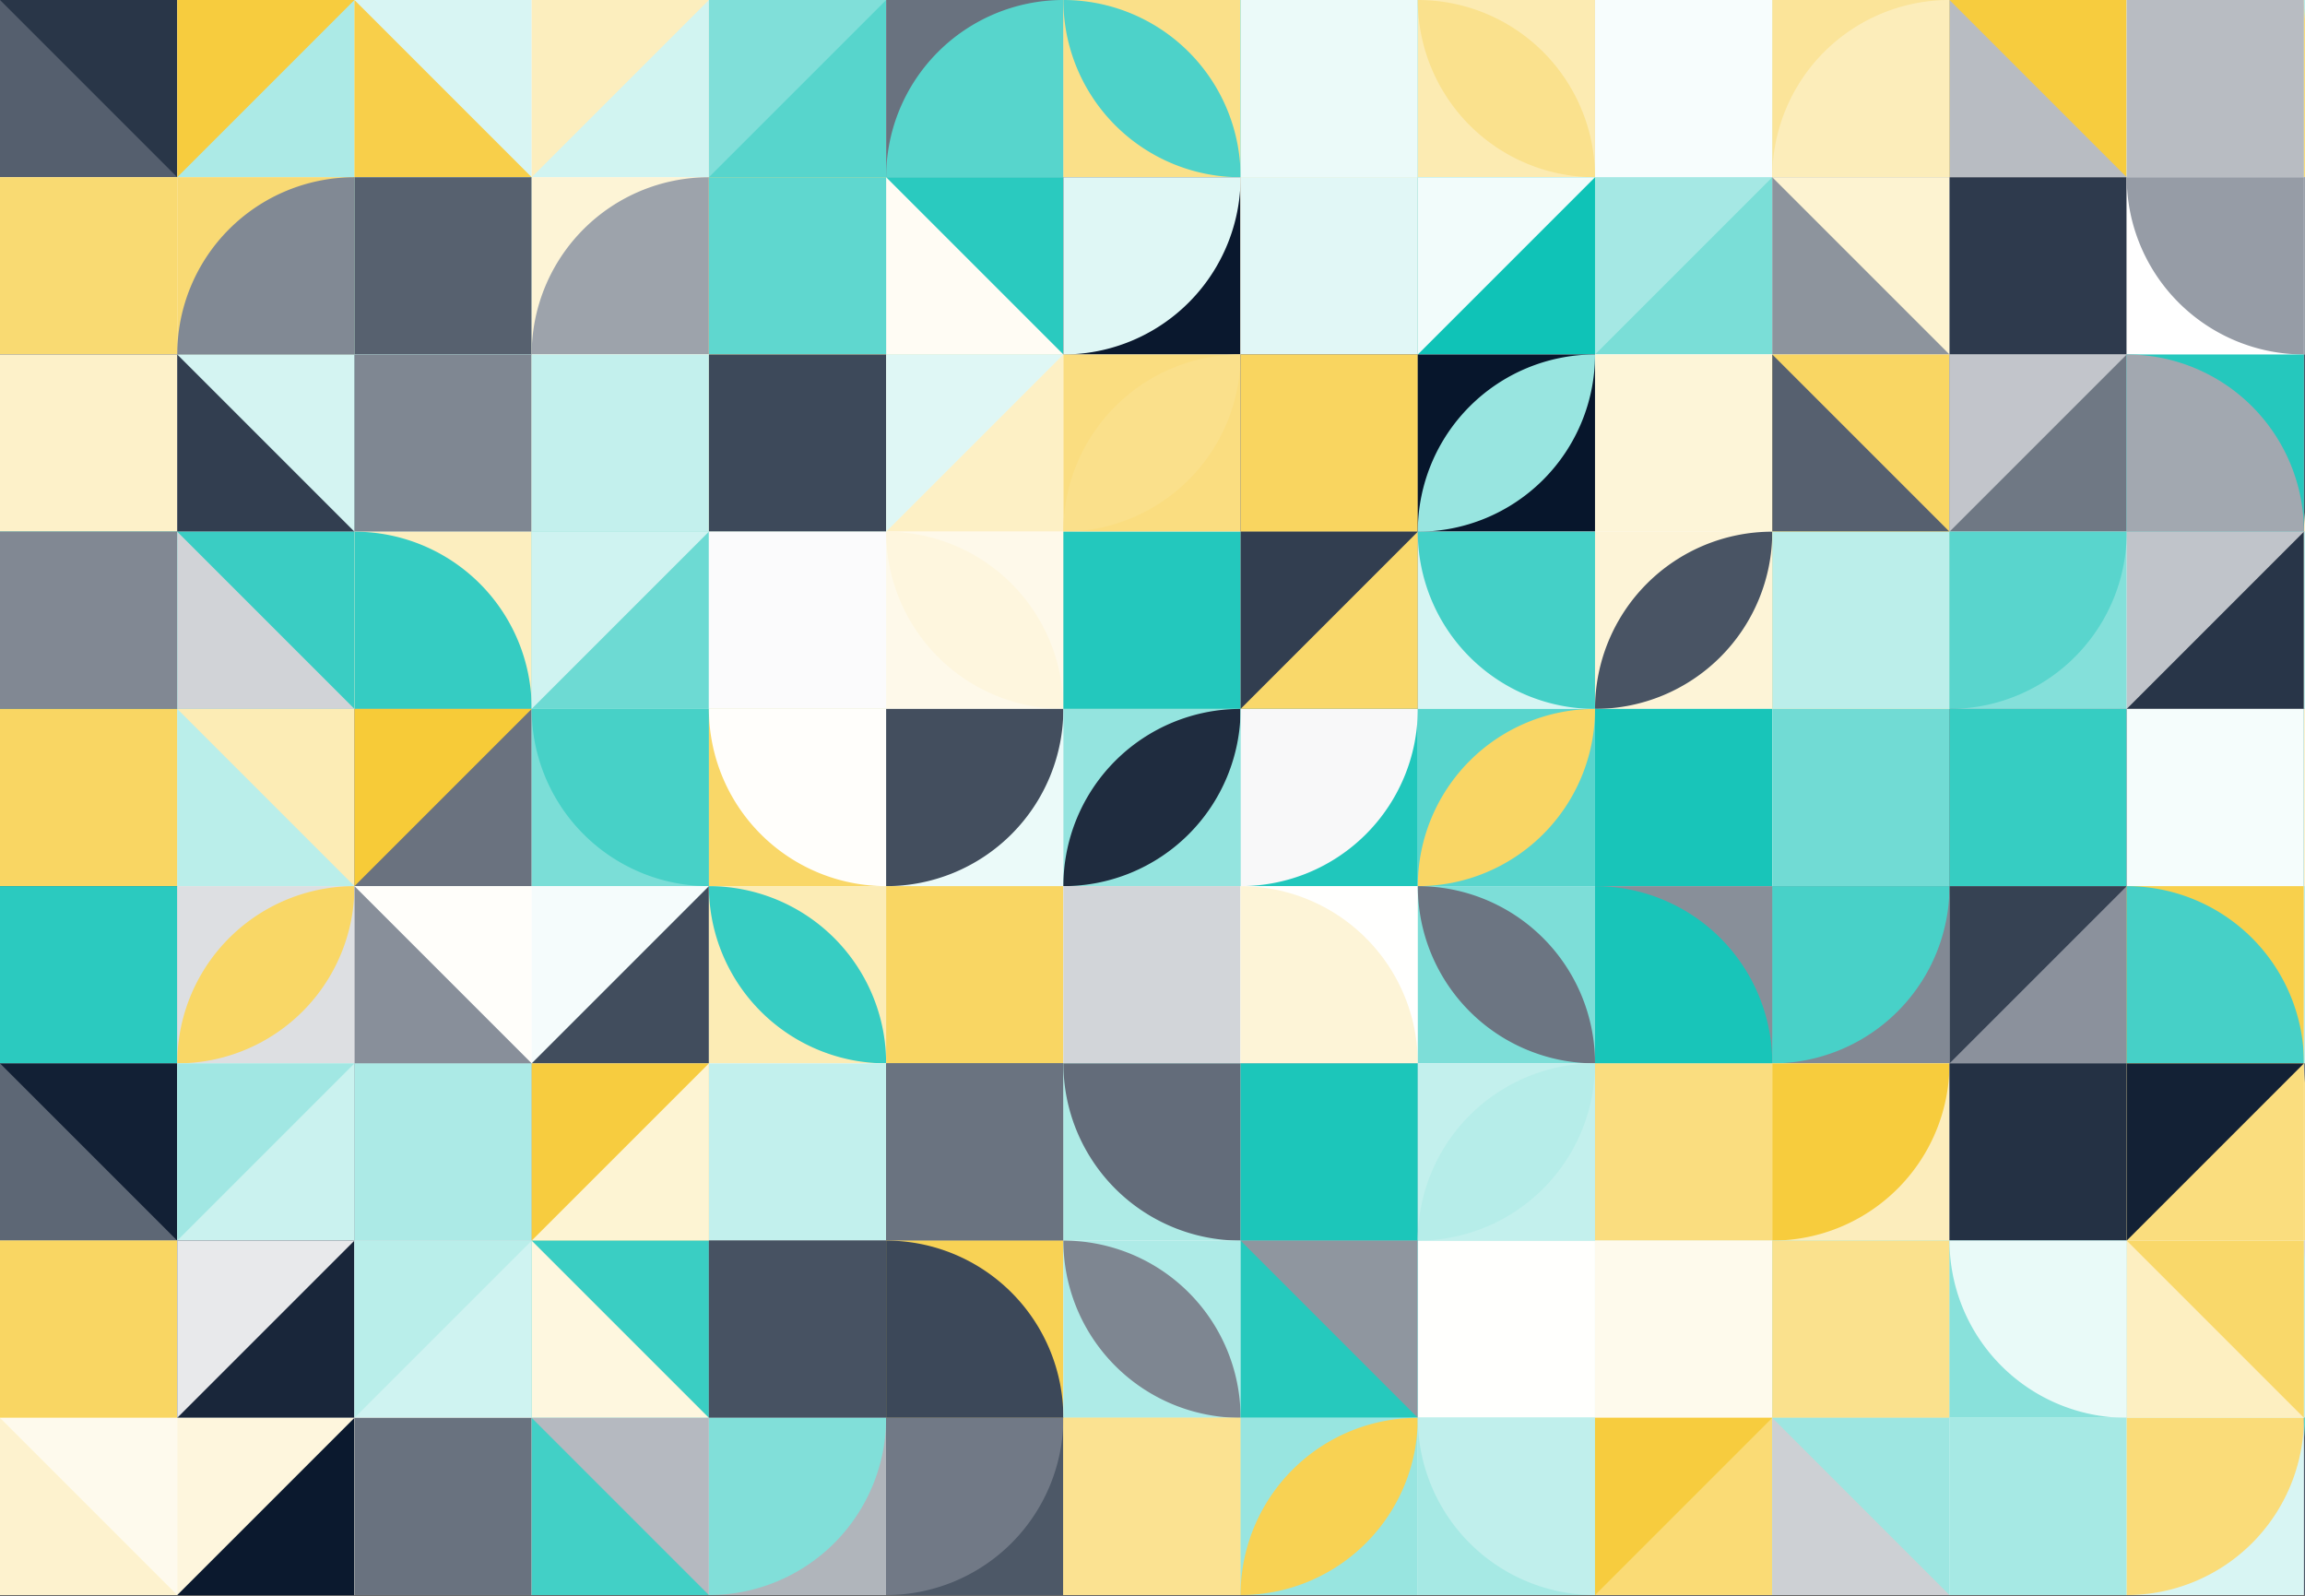 <?xml version="1.0" standalone="no"?><svg xmlns:xlink="http://www.w3.org/1999/xlink" xmlns="http://www.w3.org/2000/svg" viewBox="0 0 1000 692.304" preserveAspectRatio="xMaxYMax slice"><rect x="0" y="0" width="1000" height="692.304" fill="#333333" stroke="none"/><g transform="scale(1.008)"><rect x="0" y="0" width="1067.889" height="686.5" fill="#ffffff"/><rect x="0" y="0" width="76.28" height="76.28" fill="#293648"/><polygon points="0,0 76.28,76.28 0,76.28" fill="#555f6e"/><rect x="76.28" y="0" width="76.28" height="76.28" fill="#f7cc3e"/><polygon points="152.56,0 152.56,76.28 76.28,76.28" fill="#aceae6"/><rect x="152.56" y="0" width="76.28" height="76.28" fill="#d8f5f3"/><polygon points="152.56,0 228.84,76.28 152.56,76.28" fill="#f8cf4a"/><rect x="228.83" y="0" width="76.28" height="76.28" fill="#fceebe"/><polygon points="305.11,0 305.11,76.28 228.83,76.28" fill="#d1f4f1"/><rect x="305.11" y="0" width="76.28" height="76.28" fill="#80dfd9"/><polygon points="381.39,0 381.39,76.28 305.11,76.28" fill="#57d5cc"/><rect x="381.39" y="0" width="76.28" height="76.28" fill="#69727f"/><path d="M 381.39 76.28 A 76.28 76.28 0 0 1  457.67 0 L 457.67 76.28L381.39 76.28" fill="#57d5cc"/><rect x="457.67" y="0" width="76.28" height="76.28" fill="#fae089"/><path d="M 457.67 0 A 76.28 76.28 0 0 1  533.95 76.28 L 457.67 0 A 76.28 76.28 0 0 0 533.95 76.28" fill="#4dd2c9"/><rect x="533.94" y="0" width="76.28" height="76.28" fill="#14c4b8"/><rect x="533.94" y="0" width="76.28" height="76.28" fill="#ebfaf9"/><rect x="610.22" y="0" width="76.28" height="76.28" fill="#fcebb2"/><path d="M 610.22 0 A 76.28 76.28 0 0 1  686.5 76.28 L 610.22 0 A 76.28 76.28 0 0 0 686.5 76.28" fill="#fae18d"/><rect x="686.5" y="0" width="76.28" height="76.28" fill="#4ad2c8"/><rect x="686.5" y="0" width="76.28" height="76.28" fill="#f7fdfd"/><rect x="762.78" y="0" width="76.28" height="76.28" fill="#fbe499"/><path d="M 762.78 76.28 A 76.28 76.28 0 0 1  839.06 0 L 839.06 76.28L762.78 76.28" fill="#fcedba"/><rect x="839.06" y="0" width="76.28" height="76.28" fill="#f7cc3e"/><polygon points="839.06,0 915.34,76.28 839.06,76.28" fill="#b8bcc2"/><rect x="915.33" y="0" width="76.28" height="76.28" fill="#d6f5f3"/><rect x="915.33" y="0" width="76.28" height="76.28" fill="#b8bcc2"/><rect x="991.61" y="0" width="76.28" height="76.28" fill="#fadd7d"/><path d="M 991.61 0 A 76.28 76.28 0 0 1  1067.89 76.28 L 991.61 0 A 76.28 76.28 0 0 0 1067.89 76.28" fill="#bbeeea"/><rect x="0" y="76.28" width="76.28" height="76.28" fill="#fdf2ce"/><rect x="0" y="76.28" width="76.28" height="76.28" fill="#f9da72"/><rect x="76.28" y="76.28" width="76.28" height="76.28" fill="#f9da74"/><path d="M 76.28 152.56 A 76.28 76.28 0 0 1  152.56 76.28 L 152.56 152.56L76.28 152.56" fill="#818994"/><rect x="152.56" y="76.28" width="76.28" height="76.28" fill="#b4ece8"/><rect x="152.56" y="76.28" width="76.28" height="76.28" fill="#57616f"/><rect x="228.83" y="76.28" width="76.28" height="76.28" fill="#fdf4d6"/><path d="M 228.83 152.56 A 76.28 76.28 0 0 1  305.11 76.28 L 305.11 152.56L228.83 152.56" fill="#9da3ab"/><rect x="305.11" y="76.28" width="76.28" height="76.28" fill="#f8cf4a"/><rect x="305.11" y="76.28" width="76.28" height="76.28" fill="#5fd7cf"/><rect x="381.39" y="76.28" width="76.28" height="76.28" fill="#2acabf"/><polygon points="381.39,76.28 457.67,152.56 381.39,152.56" fill="#fffcf4"/><rect x="457.67" y="76.28" width="76.28" height="76.28" fill="#0a182e"/><path d="M 457.67 152.56 A 76.28 76.28 0 0 0 533.95 76.28 L 457.67 76.28L457.67 152.56" fill="#dff7f5"/><rect x="533.94" y="76.28" width="76.28" height="76.28" fill="#fdf0c5"/><rect x="533.94" y="76.28" width="76.28" height="76.28" fill="#e1f7f6"/><rect x="610.22" y="76.28" width="76.28" height="76.28" fill="#0fc3b7"/><polygon points="610.22,76.28 686.5,76.28 610.22,152.56" fill="#f2fcfb"/><rect x="686.5" y="76.28" width="76.28" height="76.28" fill="#a5e8e4"/><polygon points="762.78,76.28 762.78,152.56 686.5,152.56" fill="#7aded7"/><rect x="762.78" y="76.28" width="76.28" height="76.28" fill="#8d949d"/><polygon points="762.78,76.28 839.06,76.28 839.06,152.56" fill="#fdf3d1"/><rect x="839.06" y="76.28" width="76.28" height="76.28" fill="#fffdf6"/><rect x="839.06" y="76.28" width="76.28" height="76.28" fill="#2e3a4d"/><rect x="915.33" y="76.28" width="76.28" height="76.28" fill="#ffffff"/><path d="M 915.33 76.28 A 76.28 76.28 0 0 0 991.61 152.56 L 991.61 76.28L915.33 76.28" fill="#969ca6"/><rect x="991.61" y="76.28" width="76.28" height="76.28" fill="#abb0b7"/><rect x="991.61" y="76.28" width="76.28" height="76.28" fill="#9da3ab"/><rect x="0" y="152.56" width="76.28" height="76.28" fill="#253245"/><rect x="0" y="152.56" width="76.28" height="76.28" fill="#fdf1c9"/><rect x="76.28" y="152.56" width="76.28" height="76.28" fill="#323e50"/><polygon points="76.28,152.56 152.56,152.56 152.56,228.84" fill="#d4f4f2"/><rect x="152.56" y="152.56" width="76.28" height="76.28" fill="#aceae6"/><rect x="152.56" y="152.56" width="76.28" height="76.28" fill="#7f8792"/><rect x="228.83" y="152.56" width="76.28" height="76.28" fill="#fef7e2"/><rect x="228.83" y="152.56" width="76.28" height="76.28" fill="#c3f0ed"/><rect x="305.11" y="152.56" width="76.28" height="76.28" fill="#fdefc1"/><rect x="305.11" y="152.56" width="76.28" height="76.28" fill="#3d495a"/><rect x="381.39" y="152.56" width="76.28" height="76.28" fill="#fdf0c5"/><polygon points="381.39,152.56 457.67,152.56 381.39,228.84" fill="#dff7f5"/><rect x="457.67" y="152.56" width="76.28" height="76.28" fill="#fadd80"/><path d="M 457.67 228.84 A 76.28 76.28 0 0 1  533.95 152.56 L 457.67 228.84 A 76.28 76.28 0 0 0 533.95 152.56" fill="#fae08b"/><rect x="533.94" y="152.56" width="76.28" height="76.28" fill="#3b4657"/><rect x="533.94" y="152.56" width="76.28" height="76.28" fill="#f9d560"/><rect x="610.22" y="152.56" width="76.28" height="76.28" fill="#07162c"/><path d="M 610.22 228.84 A 76.28 76.28 0 0 1  686.5 152.56 L 610.22 228.84 A 76.28 76.28 0 0 0 686.5 152.56" fill="#98e5e0"/><rect x="686.5" y="152.56" width="76.28" height="76.28" fill="#fafefd"/><rect x="686.5" y="152.56" width="76.28" height="76.28" fill="#fdf5d8"/><rect x="762.78" y="152.56" width="76.28" height="76.28" fill="#f9d663"/><polygon points="762.78,152.56 839.06,228.84 762.78,228.84" fill="#56606f"/><rect x="839.06" y="152.56" width="76.28" height="76.28" fill="#6f7884"/><polygon points="839.06,152.56 915.34,152.56 839.06,228.84" fill="#c2c5cb"/><rect x="915.33" y="152.56" width="76.28" height="76.28" fill="#25c8bd"/><path d="M 915.33 152.56 A 76.28 76.28 0 0 1 991.61 228.84 L 915.33 228.84L915.33 152.56" fill="#a2a8b0"/><rect x="991.61" y="152.56" width="76.28" height="76.28" fill="#4d5867"/><path d="M 991.61 228.84 A 76.28 76.28 0 0 1  1067.89 152.56 L 991.61 228.84 A 76.28 76.28 0 0 0 1067.89 152.56" fill="#fdf1cb"/><rect x="0" y="228.83" width="76.28" height="76.28" fill="#3dcec4"/><rect x="0" y="228.83" width="76.28" height="76.28" fill="#818893"/><rect x="76.28" y="228.83" width="76.28" height="76.28" fill="#3acdc3"/><polygon points="76.28,228.83 152.56,305.11 76.28,305.11" fill="#d1d3d7"/><rect x="152.56" y="228.83" width="76.28" height="76.28" fill="#fceebf"/><path d="M 152.56 228.83 A 76.28 76.28 0 0 1 228.84 305.11 L 152.56 305.11L152.56 228.83" fill="#35ccc2"/><rect x="228.83" y="228.83" width="76.28" height="76.28" fill="#6ddad3"/><polygon points="228.83,228.83 305.11,228.83 228.83,305.11" fill="#cff3f1"/><rect x="305.11" y="228.83" width="76.28" height="76.28" fill="#b6ede9"/><rect x="305.11" y="228.83" width="76.28" height="76.28" fill="#fbfbfc"/><rect x="381.39" y="228.83" width="76.28" height="76.28" fill="#fef9ea"/><path d="M 381.39 228.83 A 76.28 76.28 0 0 1  457.67 305.11 L 381.39 228.83 A 76.28 76.28 0 0 0 457.67 305.11" fill="#fef6de"/><rect x="457.67" y="228.83" width="76.28" height="76.28" fill="#fdf3d0"/><rect x="457.67" y="228.83" width="76.28" height="76.28" fill="#23c8bd"/><rect x="533.94" y="228.83" width="76.28" height="76.28" fill="#323e50"/><polygon points="610.22,228.83 610.22,305.11 533.94,305.11" fill="#f9d86a"/><rect x="610.22" y="228.83" width="76.28" height="76.28" fill="#d6f5f3"/><path d="M 610.22 228.83 A 76.28 76.28 0 0 0 686.5 305.11 L 686.5 228.83L610.22 228.83" fill="#44d0c7"/><rect x="686.5" y="228.83" width="76.28" height="76.28" fill="#fdf4d7"/><path d="M 686.5 305.11 A 76.28 76.28 0 0 1  762.78 228.83 L 686.5 305.11 A 76.28 76.28 0 0 0 762.78 228.83" fill="#495464"/><rect x="762.78" y="228.83" width="76.28" height="76.28" fill="#f8d04b"/><rect x="762.78" y="228.83" width="76.28" height="76.28" fill="#bbeeea"/><rect x="839.06" y="228.83" width="76.28" height="76.28" fill="#84e0da"/><path d="M 839.06 305.11 A 76.28 76.28 0 0 0 915.34 228.83 L 839.06 228.83L839.06 305.11" fill="#59d5cd"/><rect x="915.33" y="228.83" width="76.28" height="76.28" fill="#c0c4ca"/><polygon points="991.61,228.83 991.61,305.11 915.33,305.11" fill="#283548"/><rect x="991.61" y="228.83" width="76.28" height="76.28" fill="#fdf0c6"/><rect x="991.61" y="228.83" width="76.28" height="76.28" fill="#c1efec"/><rect x="0" y="305.11" width="76.28" height="76.28" fill="#313d4f"/><rect x="0" y="305.11" width="76.28" height="76.28" fill="#f9d663"/><rect x="76.28" y="305.11" width="76.28" height="76.28" fill="#fcecb5"/><polygon points="76.28,305.11 152.56,381.39 76.28,381.39" fill="#baeeea"/><rect x="152.56" y="305.11" width="76.28" height="76.28" fill="#6a727f"/><polygon points="152.56,305.11 228.84,305.11 152.56,381.39" fill="#f7cb38"/><rect x="228.83" y="305.11" width="76.28" height="76.28" fill="#7bded7"/><path d="M 228.83 305.11 A 76.28 76.28 0 0 0 305.11 381.39 L 305.11 305.11L228.83 305.11" fill="#47d1c7"/><rect x="305.11" y="305.11" width="76.28" height="76.28" fill="#f9d768"/><path d="M 305.11 305.11 A 76.28 76.28 0 0 0 381.39 381.39 L 381.39 305.11L305.11 305.11" fill="#fffefb"/><rect x="381.39" y="305.11" width="76.28" height="76.28" fill="#ebfaf9"/><path d="M 381.39 381.39 A 76.28 76.28 0 0 0 457.67 305.11 L 381.39 305.11L381.39 381.39" fill="#434e5e"/><rect x="457.67" y="305.11" width="76.28" height="76.28" fill="#94e4df"/><path d="M 457.67 381.39 A 76.28 76.28 0 0 1  533.95 305.11 L 457.67 381.39 A 76.28 76.28 0 0 0 533.95 305.11" fill="#1f2c3f"/><rect x="533.94" y="305.11" width="76.28" height="76.28" fill="#20c7bc"/><path d="M 533.94 381.39 A 76.28 76.28 0 0 0 610.22 305.11 L 533.94 305.11L533.94 381.39" fill="#f8f8f9"/><rect x="610.22" y="305.11" width="76.28" height="76.28" fill="#58d5cd"/><path d="M 610.22 381.39 A 76.28 76.28 0 0 1  686.5 305.11 L 610.22 381.39 A 76.28 76.28 0 0 0 686.5 305.11" fill="#f9d665"/><rect x="686.5" y="305.11" width="76.28" height="76.28" fill="#82e0d9"/><rect x="686.5" y="305.11" width="76.28" height="76.28" fill="#18c5b9"/><rect x="762.78" y="305.11" width="76.28" height="76.28" fill="#fffdf8"/><rect x="762.78" y="305.11" width="76.28" height="76.28" fill="#71dbd4"/><rect x="839.06" y="305.11" width="76.28" height="76.28" fill="#586270"/><rect x="839.06" y="305.11" width="76.28" height="76.28" fill="#36cdc2"/><rect x="915.33" y="305.11" width="76.28" height="76.28" fill="#5c6574"/><rect x="915.33" y="305.11" width="76.28" height="76.28" fill="#f5fdfc"/><rect x="991.61" y="305.11" width="76.28" height="76.28" fill="#05c0b3"/><rect x="991.61" y="305.11" width="76.28" height="76.28" fill="#fdf2cf"/><rect x="0" y="381.39" width="76.28" height="76.28" fill="#0d1c31"/><rect x="0" y="381.39" width="76.28" height="76.28" fill="#2bcabf"/><rect x="76.28" y="381.39" width="76.28" height="76.28" fill="#dddfe2"/><path d="M 76.28 457.67 A 76.28 76.28 0 0 1  152.56 381.39 L 76.28 457.67 A 76.28 76.28 0 0 0 152.56 381.39" fill="#f9d766"/><rect x="152.56" y="381.39" width="76.28" height="76.28" fill="#fffefa"/><polygon points="152.56,381.39 228.84,457.67 152.56,457.67" fill="#888f9a"/><rect x="228.83" y="381.39" width="76.28" height="76.28" fill="#f5fcfc"/><polygon points="305.11,381.39 305.11,457.67 228.83,457.67" fill="#414d5d"/><rect x="305.11" y="381.39" width="76.28" height="76.28" fill="#fcecb5"/><path d="M 305.11 381.39 A 76.28 76.28 0 0 1  381.39 457.67 L 305.11 381.39 A 76.28 76.28 0 0 0 381.39 457.67" fill="#37cdc3"/><rect x="381.39" y="381.39" width="76.28" height="76.28" fill="#d8f5f3"/><rect x="381.39" y="381.39" width="76.28" height="76.28" fill="#f9d663"/><rect x="457.67" y="381.39" width="76.28" height="76.28" fill="#fef6dd"/><rect x="457.67" y="381.39" width="76.28" height="76.28" fill="#d2d5d9"/><rect x="533.94" y="381.39" width="76.28" height="76.28" fill="#fffffe"/><path d="M 533.94 381.39 A 76.28 76.28 0 0 1 610.22 457.67 L 533.94 457.67L533.94 381.39" fill="#fdf4d7"/><rect x="610.22" y="381.39" width="76.28" height="76.28" fill="#7dded8"/><path d="M 610.22 381.39 A 76.28 76.28 0 0 1  686.5 457.67 L 610.22 381.39 A 76.28 76.28 0 0 0 686.5 457.67" fill="#6c7582"/><rect x="686.5" y="381.39" width="76.28" height="76.28" fill="#888f99"/><path d="M 686.5 381.39 A 76.28 76.28 0 0 1 762.78 457.67 L 686.5 457.67L686.5 381.39" fill="#18c5b9"/><rect x="762.78" y="381.39" width="76.28" height="76.28" fill="#828994"/><path d="M 762.78 457.67 A 76.28 76.28 0 0 0 839.06 381.39 L 762.78 381.39L762.78 457.67" fill="#48d1c8"/><rect x="839.06" y="381.39" width="76.28" height="76.28" fill="#364253"/><polygon points="915.34,381.39 915.34,457.67 839.06,457.67" fill="#8b919c"/><rect x="915.33" y="381.39" width="76.28" height="76.28" fill="#f8d04c"/><path d="M 915.33 381.39 A 76.28 76.28 0 0 1 991.61 457.67 L 915.33 457.67L915.33 381.39" fill="#46d0c7"/><rect x="991.61" y="381.39" width="76.28" height="76.28" fill="#fef7e2"/><rect x="991.61" y="381.39" width="76.28" height="76.28" fill="#bdeeeb"/><rect x="0" y="457.67" width="76.28" height="76.28" fill="#122035"/><polygon points="0,457.67 76.28,533.95 0,533.95" fill="#5d6775"/><rect x="76.28" y="457.67" width="76.28" height="76.28" fill="#caf2ef"/><polygon points="76.28,457.67 152.56,457.67 76.28,533.95" fill="#a1e7e3"/><rect x="152.56" y="457.67" width="76.28" height="76.28" fill="#828994"/><rect x="152.56" y="457.67" width="76.28" height="76.28" fill="#aceae6"/><rect x="228.83" y="457.67" width="76.28" height="76.28" fill="#f7cc3f"/><polygon points="305.11,457.67 305.11,533.95 228.83,533.95" fill="#fdf4d3"/><rect x="305.11" y="457.67" width="76.28" height="76.28" fill="#fefaee"/><rect x="305.11" y="457.67" width="76.28" height="76.28" fill="#c2f0ed"/><rect x="381.39" y="457.67" width="76.28" height="76.28" fill="#475262"/><rect x="381.39" y="457.67" width="76.28" height="76.28" fill="#6a7380"/><rect x="457.67" y="457.67" width="76.28" height="76.28" fill="#aeebe6"/><path d="M 457.67 457.67 A 76.28 76.28 0 0 0 533.95 533.95 L 533.95 457.67L457.67 457.67" fill="#636c7a"/><rect x="533.94" y="457.67" width="76.28" height="76.28" fill="#9ea4ad"/><rect x="533.94" y="457.67" width="76.28" height="76.28" fill="#1cc6ba"/><rect x="610.22" y="457.67" width="76.28" height="76.28" fill="#c3f0ed"/><path d="M 610.22 533.95 A 76.28 76.28 0 0 1  686.5 457.67 L 610.22 533.95 A 76.28 76.28 0 0 0 686.5 457.67" fill="#b6ede9"/><rect x="686.5" y="457.67" width="76.28" height="76.28" fill="#85e0da"/><rect x="686.5" y="457.67" width="76.28" height="76.28" fill="#fadd7f"/><rect x="762.78" y="457.67" width="76.28" height="76.28" fill="#fcedbc"/><path d="M 762.78 533.95 A 76.28 76.28 0 0 0 839.06 457.67 L 762.78 457.67L762.78 533.95" fill="#f7cc3d"/><rect x="839.06" y="457.67" width="76.28" height="76.28" fill="#959ba5"/><rect x="839.06" y="457.67" width="76.28" height="76.28" fill="#243144"/><rect x="915.33" y="457.67" width="76.28" height="76.28" fill="#fadd7e"/><polygon points="915.33,457.67 991.61,457.67 915.33,533.95" fill="#132135"/><rect x="991.61" y="457.67" width="76.28" height="76.28" fill="#fae089"/><path d="M 991.61 457.67 A 76.28 76.28 0 0 0 1067.89 533.95 L 1067.89 457.67L991.61 457.67" fill="#7a828d"/><rect x="0" y="533.94" width="76.28" height="76.28" fill="#fceaaf"/><rect x="0" y="533.94" width="76.28" height="76.28" fill="#f9d663"/><rect x="76.28" y="533.94" width="76.28" height="76.28" fill="#19263a"/><polygon points="76.28,533.94 152.56,533.94 76.28,610.22" fill="#e8e9eb"/><rect x="152.56" y="533.94" width="76.28" height="76.28" fill="#cff3f1"/><polygon points="152.56,533.94 228.84,533.94 152.56,610.22" fill="#b9eeea"/><rect x="228.83" y="533.94" width="76.28" height="76.28" fill="#3acec3"/><polygon points="228.83,533.94 305.11,610.22 228.83,610.22" fill="#fef7df"/><rect x="305.11" y="533.94" width="76.28" height="76.28" fill="#475262"/><rect x="305.11" y="533.94" width="76.28" height="76.28" fill="#475262"/><rect x="381.39" y="533.94" width="76.28" height="76.28" fill="#f8d255"/><path d="M 381.39 533.94 A 76.28 76.28 0 0 1 457.67 610.22 L 381.39 610.22L381.39 533.94" fill="#3c4859"/><rect x="457.67" y="533.94" width="76.28" height="76.28" fill="#aeebe7"/><path d="M 457.67 533.94 A 76.28 76.28 0 0 1  533.95 610.22 L 457.67 533.94 A 76.28 76.28 0 0 0 533.95 610.22" fill="#7e8691"/><rect x="533.94" y="533.94" width="76.28" height="76.28" fill="#26c9bd"/><polygon points="533.94,533.94 610.22,533.94 610.22,610.22" fill="#8f969f"/><rect x="610.22" y="533.94" width="76.28" height="76.28" fill="#52d4cb"/><rect x="610.22" y="533.94" width="76.28" height="76.28" fill="#fffffd"/><rect x="686.5" y="533.94" width="76.28" height="76.28" fill="#fdf0c6"/><rect x="686.5" y="533.94" width="76.28" height="76.28" fill="#fefaec"/><rect x="762.78" y="533.94" width="76.28" height="76.28" fill="#95e4df"/><rect x="762.78" y="533.94" width="76.28" height="76.28" fill="#fae18d"/><rect x="839.06" y="533.94" width="76.28" height="76.28" fill="#89e1db"/><path d="M 839.06 533.94 A 76.28 76.28 0 0 0 915.34 610.22 L 915.34 533.94L839.06 533.94" fill="#e9faf8"/><rect x="915.33" y="533.94" width="76.28" height="76.28" fill="#fdefc1"/><polygon points="915.33,533.94 991.61,533.94 991.61,610.22" fill="#f9d86a"/><rect x="991.61" y="533.94" width="76.28" height="76.28" fill="#c0efec"/><path d="M 991.61 533.94 A 76.28 76.28 0 0 0 1067.89 610.22 L 1067.89 533.94L991.61 533.94" fill="#d6d9dc"/><rect x="0" y="610.22" width="76.28" height="76.28" fill="#fefaed"/><polygon points="0,610.22 76.28,686.5 0,686.5" fill="#fdf2ce"/><rect x="76.28" y="610.22" width="76.28" height="76.28" fill="#fef6dd"/><polygon points="152.56,610.22 152.56,686.5 76.28,686.5" fill="#0b192e"/><rect x="152.56" y="610.22" width="76.28" height="76.28" fill="#fef8e6"/><rect x="152.56" y="610.22" width="76.28" height="76.28" fill="#69727f"/><rect x="228.83" y="610.22" width="76.28" height="76.28" fill="#b5b9c0"/><polygon points="228.83,610.22 305.11,686.5 228.83,686.5" fill="#42d0c6"/><rect x="305.11" y="610.22" width="76.28" height="76.28" fill="#b0b5bb"/><path d="M 305.11 686.5 A 76.28 76.28 0 0 0 381.39 610.22 L 305.11 610.22L305.11 686.5" fill="#81dfd9"/><rect x="381.39" y="610.22" width="76.28" height="76.28" fill="#4d5867"/><path d="M 381.39 686.5 A 76.28 76.28 0 0 0 457.67 610.22 L 381.39 610.22L381.39 686.5" fill="#717986"/><rect x="457.67" y="610.22" width="76.28" height="76.28" fill="#f9d45d"/><rect x="457.67" y="610.22" width="76.28" height="76.28" fill="#fbe291"/><rect x="533.94" y="610.22" width="76.28" height="76.28" fill="#98e5e0"/><path d="M 533.94 686.5 A 76.28 76.28 0 0 1  610.22 610.22 L 533.94 686.5 A 76.28 76.28 0 0 0 610.22 610.22" fill="#f8d253"/><rect x="610.22" y="610.22" width="76.28" height="76.28" fill="#a6e9e4"/><path d="M 610.22 610.22 A 76.28 76.28 0 0 0 686.5 686.5 L 686.5 610.22L610.22 610.22" fill="#c0efec"/><rect x="686.5" y="610.22" width="76.28" height="76.28" fill="#fadb75"/><polygon points="686.5,610.22 762.78,610.22 686.5,686.5" fill="#f7cc3e"/><rect x="762.78" y="610.22" width="76.28" height="76.28" fill="#9de6e1"/><polygon points="762.78,610.22 839.06,686.5 762.78,686.5" fill="#cdd0d4"/><rect x="839.06" y="610.22" width="76.28" height="76.28" fill="#b5ede9"/><rect x="839.06" y="610.22" width="76.28" height="76.28" fill="#a6e9e4"/><rect x="915.33" y="610.22" width="76.28" height="76.28" fill="#d8f5f3"/><path d="M 915.33 686.5 A 76.28 76.28 0 0 0 991.61 610.22 L 915.33 610.22L915.33 686.5" fill="#fadc79"/><rect x="991.61" y="610.22" width="76.28" height="76.28" fill="#4c5666"/><path d="M 991.61 610.22 A 76.28 76.28 0 0 0 1067.89 686.5 L 1067.89 610.22L991.61 610.22" fill="#5ad6cd"/></g></svg>